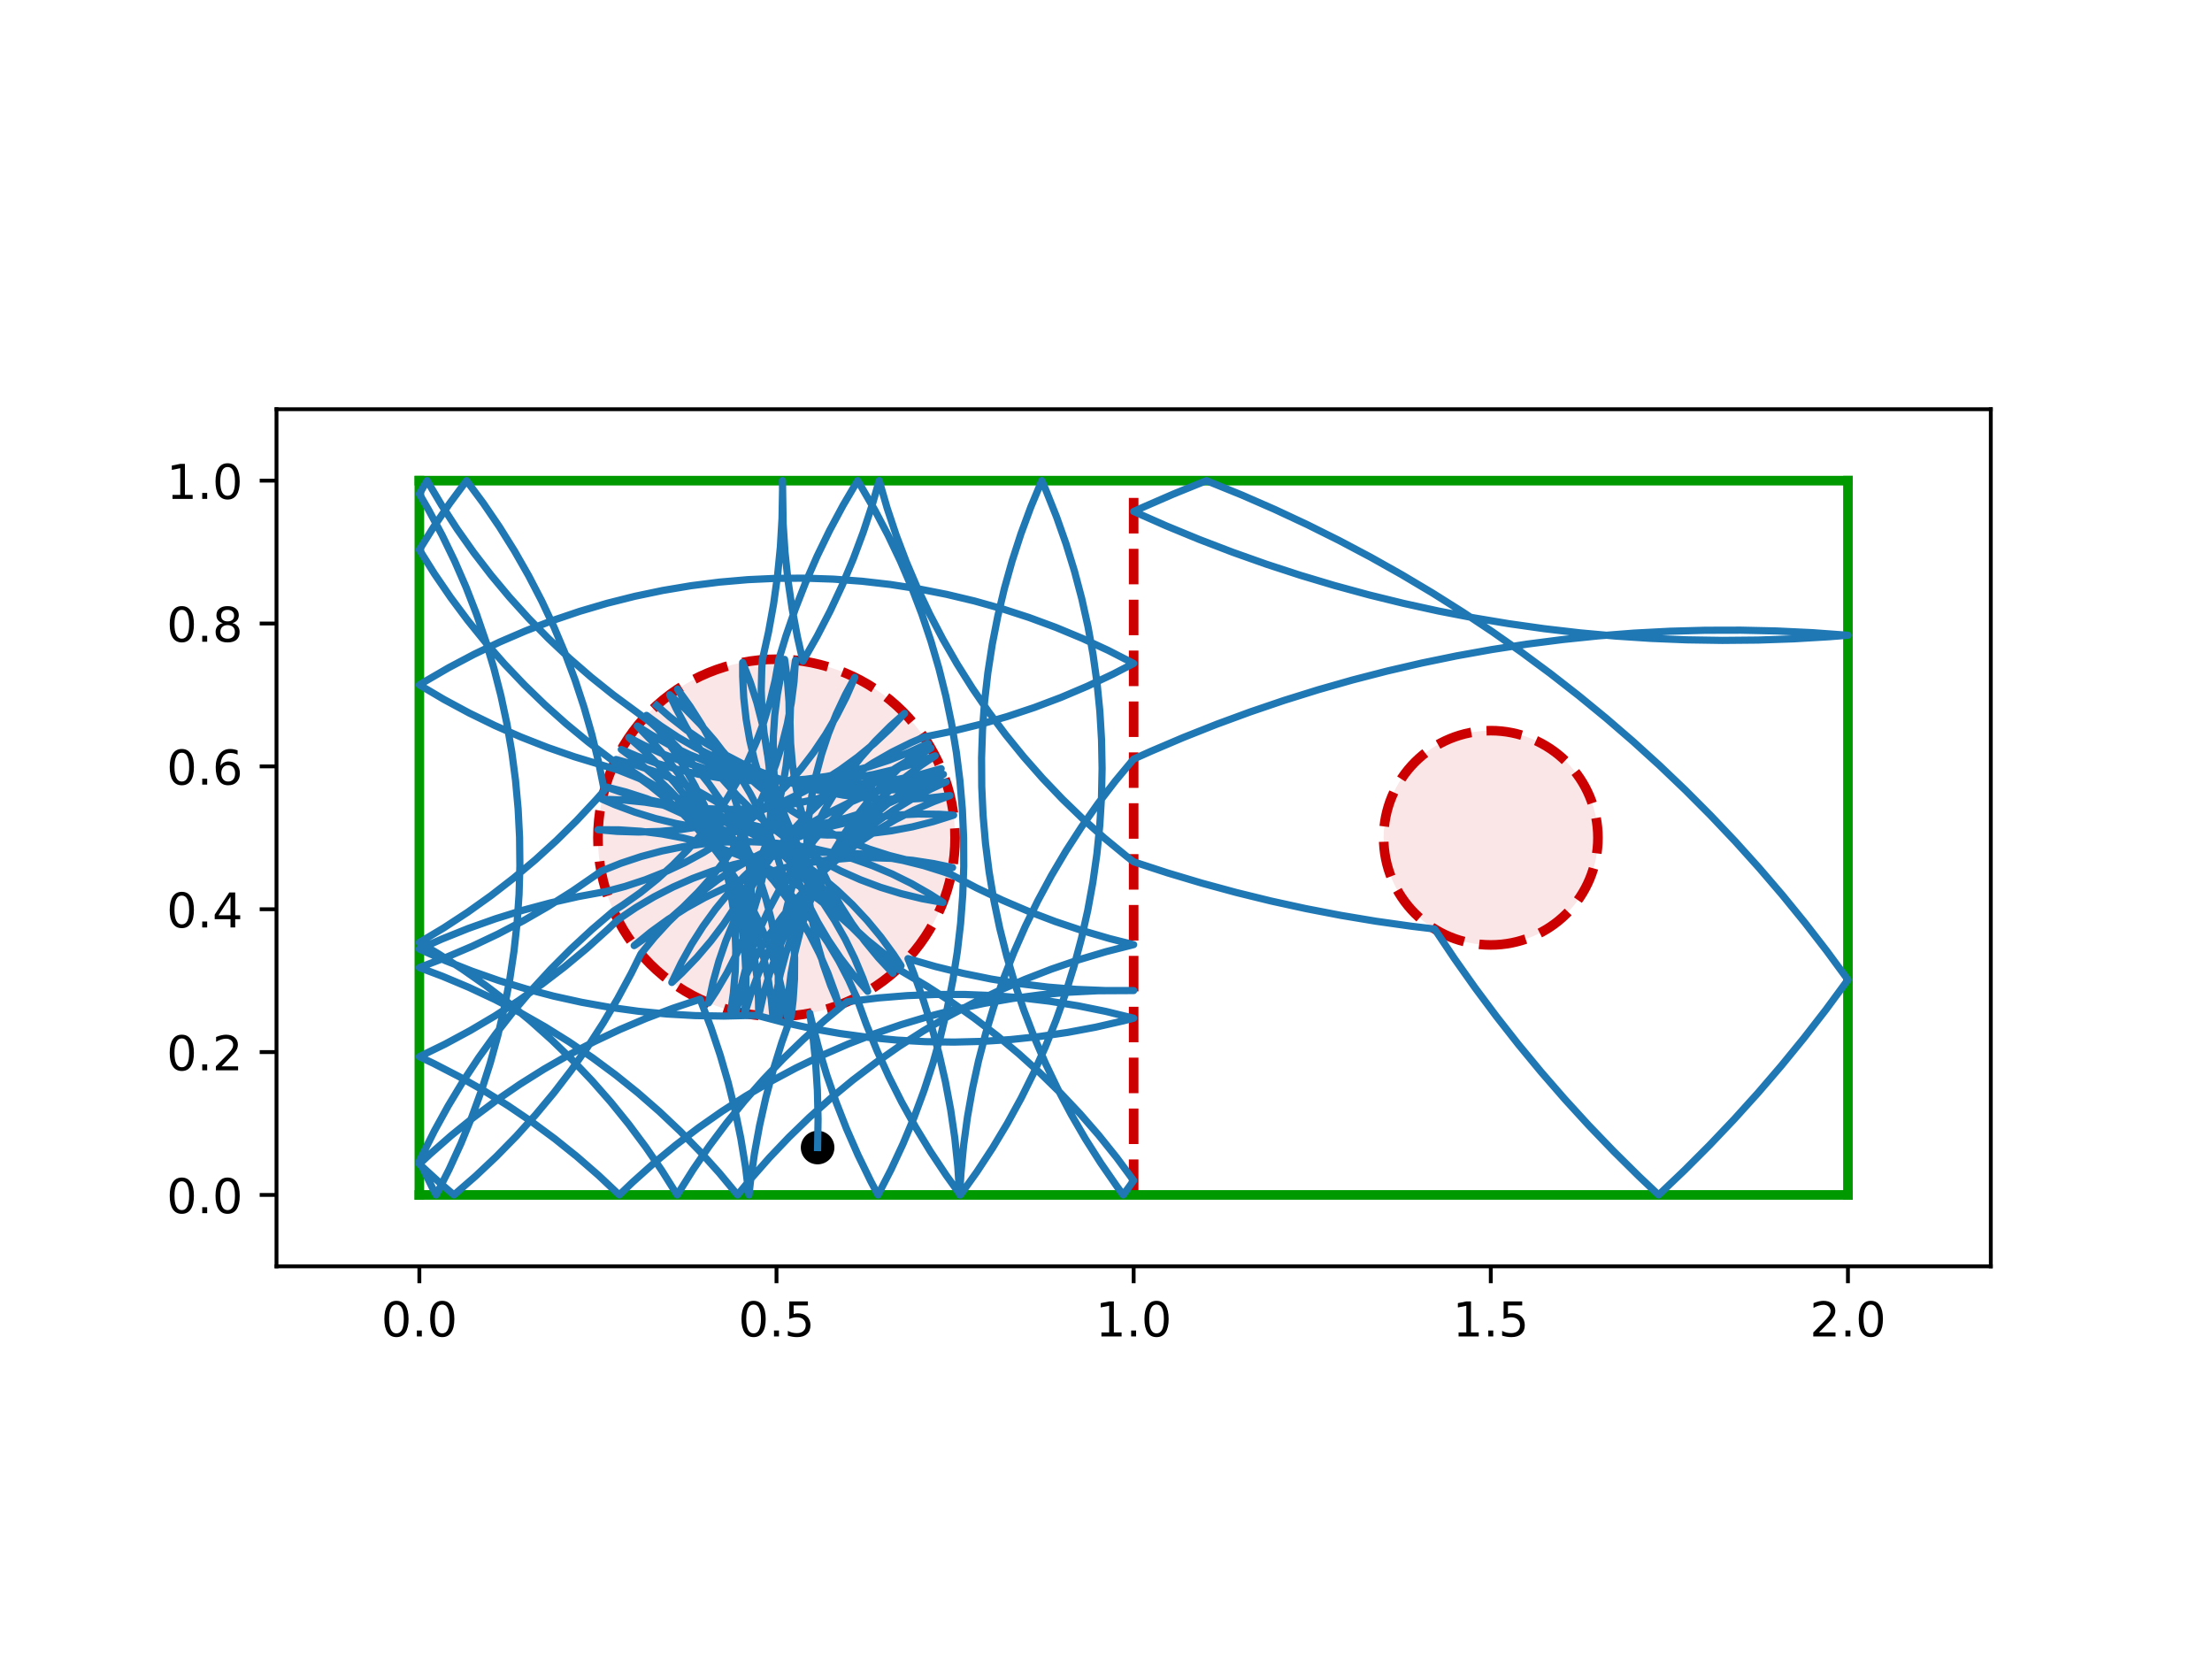 <?xml version="1.0" encoding="utf-8" standalone="no"?>
<!DOCTYPE svg PUBLIC "-//W3C//DTD SVG 1.1//EN"
  "http://www.w3.org/Graphics/SVG/1.1/DTD/svg11.dtd">
<!-- Created with matplotlib (https://matplotlib.org/) -->
<svg height="345.6pt" version="1.1" viewBox="0 0 460.8 345.6" width="460.8pt" xmlns="http://www.w3.org/2000/svg" xmlns:xlink="http://www.w3.org/1999/xlink">
 <defs>
  <style type="text/css">
*{stroke-linecap:butt;stroke-linejoin:round;}
  </style>
 </defs>
 <g id="figure_1">
  <g id="patch_1">
   <path d="M 0 345.6 
L 460.8 345.6 
L 460.8 0 
L 0 0 
z
" style="fill:#ffffff;"/>
  </g>
  <g id="axes_1">
   <g id="patch_2">
    <path d="M 57.6 263.808 
L 414.72 263.808 
L 414.72 85.248 
L 57.6 85.248 
z
" style="fill:#ffffff;"/>
   </g>
   <g id="PathCollection_1">
    <defs>
     <path d="M 0 3 
C 0.796 3 1.559 2.684 2.121 2.121 
C 2.684 1.559 3 0.796 3 0 
C 3 -0.796 2.684 -1.559 2.121 -2.121 
C 1.559 -2.684 0.796 -3 0 -3 
C -0.796 -3 -1.559 -2.684 -2.121 -2.121 
C -2.684 -1.559 -3 -0.796 -3 0 
C -3 0.796 -2.684 1.559 -2.121 2.121 
C -1.559 2.684 -0.796 3 0 3 
z
" id="mbc9b637dfc" style="stroke:#000000;"/>
    </defs>
    <g clip-path="url(#pc11e9e5727)">
     <use style="stroke:#000000;" x="170.321" xlink:href="#mbc9b637dfc" y="239.056"/>
    </g>
   </g>
   <g id="patch_3">
    <path clip-path="url(#pc11e9e5727)" d="M 161.76 211.728 
C 171.626 211.728 181.088 207.808 188.064 200.832 
C 195.04 193.856 198.96 184.394 198.96 174.528 
C 198.96 164.662 195.04 155.2 188.064 148.224 
C 181.088 141.248 171.626 137.328 161.76 137.328 
C 151.894 137.328 142.432 141.248 135.456 148.224 
C 128.48 155.2 124.56 164.662 124.56 174.528 
C 124.56 184.394 128.48 193.856 135.456 200.832 
C 142.432 207.808 151.894 211.728 161.76 211.728 
z
" style="fill:#cc0000;fill-opacity:0.1;stroke:#cc0000;stroke-dasharray:7.4,3.2;stroke-dashoffset:0;stroke-linejoin:miter;stroke-width:2;"/>
   </g>
   <g id="patch_4">
    <path clip-path="url(#pc11e9e5727)" d="M 310.56 196.848 
C 316.479 196.848 322.157 194.496 326.343 190.311 
C 330.528 186.125 332.88 180.447 332.88 174.528 
C 332.88 168.609 330.528 162.931 326.343 158.745 
C 322.157 154.56 316.479 152.208 310.56 152.208 
C 304.641 152.208 298.963 154.56 294.777 158.745 
C 290.592 162.931 288.24 168.609 288.24 174.528 
C 288.24 180.447 290.592 186.125 294.777 190.311 
C 298.963 194.496 304.641 196.848 310.56 196.848 
z
" style="fill:#cc0000;fill-opacity:0.1;stroke:#cc0000;stroke-dasharray:7.4,3.2;stroke-dashoffset:0;stroke-linejoin:miter;stroke-width:2;"/>
   </g>
   <g id="matplotlib.axis_1">
    <g id="xtick_1">
     <g id="line2d_1">
      <defs>
       <path d="M 0 0 
L 0 3.5 
" id="m7933629163" style="stroke:#000000;stroke-width:0.8;"/>
      </defs>
      <g>
       <use style="stroke:#000000;stroke-width:0.8;" x="87.36" xlink:href="#m7933629163" y="263.808"/>
      </g>
     </g>
     <g id="text_1">
      <!-- 0.0 -->
      <defs>
       <path d="M 31.781 66.406 
Q 24.172 66.406 20.328 58.906 
Q 16.5 51.422 16.5 36.375 
Q 16.5 21.391 20.328 13.891 
Q 24.172 6.391 31.781 6.391 
Q 39.453 6.391 43.281 13.891 
Q 47.125 21.391 47.125 36.375 
Q 47.125 51.422 43.281 58.906 
Q 39.453 66.406 31.781 66.406 
z
M 31.781 74.219 
Q 44.047 74.219 50.516 64.516 
Q 56.984 54.828 56.984 36.375 
Q 56.984 17.969 50.516 8.266 
Q 44.047 -1.422 31.781 -1.422 
Q 19.531 -1.422 13.062 8.266 
Q 6.594 17.969 6.594 36.375 
Q 6.594 54.828 13.062 64.516 
Q 19.531 74.219 31.781 74.219 
z
" id="DejaVuSans-48"/>
       <path d="M 10.688 12.406 
L 21 12.406 
L 21 0 
L 10.688 0 
z
" id="DejaVuSans-46"/>
      </defs>
      <g transform="translate(79.408 278.406)scale(0.1 -0.1)">
       <use xlink:href="#DejaVuSans-48"/>
       <use x="63.623" xlink:href="#DejaVuSans-46"/>
       <use x="95.41" xlink:href="#DejaVuSans-48"/>
      </g>
     </g>
    </g>
    <g id="xtick_2">
     <g id="line2d_2">
      <g>
       <use style="stroke:#000000;stroke-width:0.8;" x="161.76" xlink:href="#m7933629163" y="263.808"/>
      </g>
     </g>
     <g id="text_2">
      <!-- 0.5 -->
      <defs>
       <path d="M 10.797 72.906 
L 49.516 72.906 
L 49.516 64.594 
L 19.828 64.594 
L 19.828 46.734 
Q 21.969 47.469 24.109 47.828 
Q 26.266 48.188 28.422 48.188 
Q 40.625 48.188 47.75 41.5 
Q 54.891 34.812 54.891 23.391 
Q 54.891 11.625 47.562 5.094 
Q 40.234 -1.422 26.906 -1.422 
Q 22.312 -1.422 17.547 -0.641 
Q 12.797 0.141 7.719 1.703 
L 7.719 11.625 
Q 12.109 9.234 16.797 8.062 
Q 21.484 6.891 26.703 6.891 
Q 35.156 6.891 40.078 11.328 
Q 45.016 15.766 45.016 23.391 
Q 45.016 31 40.078 35.438 
Q 35.156 39.891 26.703 39.891 
Q 22.75 39.891 18.812 39.016 
Q 14.891 38.141 10.797 36.281 
z
" id="DejaVuSans-53"/>
      </defs>
      <g transform="translate(153.808 278.406)scale(0.1 -0.1)">
       <use xlink:href="#DejaVuSans-48"/>
       <use x="63.623" xlink:href="#DejaVuSans-46"/>
       <use x="95.41" xlink:href="#DejaVuSans-53"/>
      </g>
     </g>
    </g>
    <g id="xtick_3">
     <g id="line2d_3">
      <g>
       <use style="stroke:#000000;stroke-width:0.8;" x="236.16" xlink:href="#m7933629163" y="263.808"/>
      </g>
     </g>
     <g id="text_3">
      <!-- 1.0 -->
      <defs>
       <path d="M 12.406 8.297 
L 28.516 8.297 
L 28.516 63.922 
L 10.984 60.406 
L 10.984 69.391 
L 28.422 72.906 
L 38.281 72.906 
L 38.281 8.297 
L 54.391 8.297 
L 54.391 0 
L 12.406 0 
z
" id="DejaVuSans-49"/>
      </defs>
      <g transform="translate(228.208 278.406)scale(0.1 -0.1)">
       <use xlink:href="#DejaVuSans-49"/>
       <use x="63.623" xlink:href="#DejaVuSans-46"/>
       <use x="95.41" xlink:href="#DejaVuSans-48"/>
      </g>
     </g>
    </g>
    <g id="xtick_4">
     <g id="line2d_4">
      <g>
       <use style="stroke:#000000;stroke-width:0.8;" x="310.56" xlink:href="#m7933629163" y="263.808"/>
      </g>
     </g>
     <g id="text_4">
      <!-- 1.5 -->
      <g transform="translate(302.608 278.406)scale(0.1 -0.1)">
       <use xlink:href="#DejaVuSans-49"/>
       <use x="63.623" xlink:href="#DejaVuSans-46"/>
       <use x="95.41" xlink:href="#DejaVuSans-53"/>
      </g>
     </g>
    </g>
    <g id="xtick_5">
     <g id="line2d_5">
      <g>
       <use style="stroke:#000000;stroke-width:0.8;" x="384.96" xlink:href="#m7933629163" y="263.808"/>
      </g>
     </g>
     <g id="text_5">
      <!-- 2.0 -->
      <defs>
       <path d="M 19.188 8.297 
L 53.609 8.297 
L 53.609 0 
L 7.328 0 
L 7.328 8.297 
Q 12.938 14.109 22.625 23.891 
Q 32.328 33.688 34.812 36.531 
Q 39.547 41.844 41.422 45.531 
Q 43.312 49.219 43.312 52.781 
Q 43.312 58.594 39.234 62.25 
Q 35.156 65.922 28.609 65.922 
Q 23.969 65.922 18.812 64.312 
Q 13.672 62.703 7.812 59.422 
L 7.812 69.391 
Q 13.766 71.781 18.938 73 
Q 24.125 74.219 28.422 74.219 
Q 39.75 74.219 46.484 68.547 
Q 53.219 62.891 53.219 53.422 
Q 53.219 48.922 51.531 44.891 
Q 49.859 40.875 45.406 35.406 
Q 44.188 33.984 37.641 27.219 
Q 31.109 20.453 19.188 8.297 
z
" id="DejaVuSans-50"/>
      </defs>
      <g transform="translate(377.008 278.406)scale(0.1 -0.1)">
       <use xlink:href="#DejaVuSans-50"/>
       <use x="63.623" xlink:href="#DejaVuSans-46"/>
       <use x="95.41" xlink:href="#DejaVuSans-48"/>
      </g>
     </g>
    </g>
   </g>
   <g id="matplotlib.axis_2">
    <g id="ytick_1">
     <g id="line2d_6">
      <defs>
       <path d="M 0 0 
L -3.5 0 
" id="m8964d713aa" style="stroke:#000000;stroke-width:0.8;"/>
      </defs>
      <g>
       <use style="stroke:#000000;stroke-width:0.8;" x="57.6" xlink:href="#m8964d713aa" y="248.928"/>
      </g>
     </g>
     <g id="text_6">
      <!-- 0.0 -->
      <g transform="translate(34.697 252.727)scale(0.1 -0.1)">
       <use xlink:href="#DejaVuSans-48"/>
       <use x="63.623" xlink:href="#DejaVuSans-46"/>
       <use x="95.41" xlink:href="#DejaVuSans-48"/>
      </g>
     </g>
    </g>
    <g id="ytick_2">
     <g id="line2d_7">
      <g>
       <use style="stroke:#000000;stroke-width:0.8;" x="57.6" xlink:href="#m8964d713aa" y="219.168"/>
      </g>
     </g>
     <g id="text_7">
      <!-- 0.2 -->
      <g transform="translate(34.697 222.967)scale(0.1 -0.1)">
       <use xlink:href="#DejaVuSans-48"/>
       <use x="63.623" xlink:href="#DejaVuSans-46"/>
       <use x="95.41" xlink:href="#DejaVuSans-50"/>
      </g>
     </g>
    </g>
    <g id="ytick_3">
     <g id="line2d_8">
      <g>
       <use style="stroke:#000000;stroke-width:0.8;" x="57.6" xlink:href="#m8964d713aa" y="189.408"/>
      </g>
     </g>
     <g id="text_8">
      <!-- 0.4 -->
      <defs>
       <path d="M 37.797 64.312 
L 12.891 25.391 
L 37.797 25.391 
z
M 35.203 72.906 
L 47.609 72.906 
L 47.609 25.391 
L 58.016 25.391 
L 58.016 17.188 
L 47.609 17.188 
L 47.609 0 
L 37.797 0 
L 37.797 17.188 
L 4.891 17.188 
L 4.891 26.703 
z
" id="DejaVuSans-52"/>
      </defs>
      <g transform="translate(34.697 193.207)scale(0.1 -0.1)">
       <use xlink:href="#DejaVuSans-48"/>
       <use x="63.623" xlink:href="#DejaVuSans-46"/>
       <use x="95.41" xlink:href="#DejaVuSans-52"/>
      </g>
     </g>
    </g>
    <g id="ytick_4">
     <g id="line2d_9">
      <g>
       <use style="stroke:#000000;stroke-width:0.8;" x="57.6" xlink:href="#m8964d713aa" y="159.648"/>
      </g>
     </g>
     <g id="text_9">
      <!-- 0.6 -->
      <defs>
       <path d="M 33.016 40.375 
Q 26.375 40.375 22.484 35.828 
Q 18.609 31.297 18.609 23.391 
Q 18.609 15.531 22.484 10.953 
Q 26.375 6.391 33.016 6.391 
Q 39.656 6.391 43.531 10.953 
Q 47.406 15.531 47.406 23.391 
Q 47.406 31.297 43.531 35.828 
Q 39.656 40.375 33.016 40.375 
z
M 52.594 71.297 
L 52.594 62.312 
Q 48.875 64.062 45.094 64.984 
Q 41.312 65.922 37.594 65.922 
Q 27.828 65.922 22.672 59.328 
Q 17.531 52.734 16.797 39.406 
Q 19.672 43.656 24.016 45.922 
Q 28.375 48.188 33.594 48.188 
Q 44.578 48.188 50.953 41.516 
Q 57.328 34.859 57.328 23.391 
Q 57.328 12.156 50.688 5.359 
Q 44.047 -1.422 33.016 -1.422 
Q 20.359 -1.422 13.672 8.266 
Q 6.984 17.969 6.984 36.375 
Q 6.984 53.656 15.188 63.938 
Q 23.391 74.219 37.203 74.219 
Q 40.922 74.219 44.703 73.484 
Q 48.484 72.75 52.594 71.297 
z
" id="DejaVuSans-54"/>
      </defs>
      <g transform="translate(34.697 163.447)scale(0.1 -0.1)">
       <use xlink:href="#DejaVuSans-48"/>
       <use x="63.623" xlink:href="#DejaVuSans-46"/>
       <use x="95.41" xlink:href="#DejaVuSans-54"/>
      </g>
     </g>
    </g>
    <g id="ytick_5">
     <g id="line2d_10">
      <g>
       <use style="stroke:#000000;stroke-width:0.8;" x="57.6" xlink:href="#m8964d713aa" y="129.888"/>
      </g>
     </g>
     <g id="text_10">
      <!-- 0.8 -->
      <defs>
       <path d="M 31.781 34.625 
Q 24.75 34.625 20.719 30.859 
Q 16.703 27.094 16.703 20.516 
Q 16.703 13.922 20.719 10.156 
Q 24.75 6.391 31.781 6.391 
Q 38.812 6.391 42.859 10.172 
Q 46.922 13.969 46.922 20.516 
Q 46.922 27.094 42.891 30.859 
Q 38.875 34.625 31.781 34.625 
z
M 21.922 38.812 
Q 15.578 40.375 12.031 44.719 
Q 8.5 49.078 8.5 55.328 
Q 8.5 64.062 14.719 69.141 
Q 20.953 74.219 31.781 74.219 
Q 42.672 74.219 48.875 69.141 
Q 55.078 64.062 55.078 55.328 
Q 55.078 49.078 51.531 44.719 
Q 48 40.375 41.703 38.812 
Q 48.828 37.156 52.797 32.312 
Q 56.781 27.484 56.781 20.516 
Q 56.781 9.906 50.312 4.234 
Q 43.844 -1.422 31.781 -1.422 
Q 19.734 -1.422 13.25 4.234 
Q 6.781 9.906 6.781 20.516 
Q 6.781 27.484 10.781 32.312 
Q 14.797 37.156 21.922 38.812 
z
M 18.312 54.391 
Q 18.312 48.734 21.844 45.562 
Q 25.391 42.391 31.781 42.391 
Q 38.141 42.391 41.719 45.562 
Q 45.312 48.734 45.312 54.391 
Q 45.312 60.062 41.719 63.234 
Q 38.141 66.406 31.781 66.406 
Q 25.391 66.406 21.844 63.234 
Q 18.312 60.062 18.312 54.391 
z
" id="DejaVuSans-56"/>
      </defs>
      <g transform="translate(34.697 133.687)scale(0.1 -0.1)">
       <use xlink:href="#DejaVuSans-48"/>
       <use x="63.623" xlink:href="#DejaVuSans-46"/>
       <use x="95.41" xlink:href="#DejaVuSans-56"/>
      </g>
     </g>
    </g>
    <g id="ytick_6">
     <g id="line2d_11">
      <g>
       <use style="stroke:#000000;stroke-width:0.8;" x="57.6" xlink:href="#m8964d713aa" y="100.128"/>
      </g>
     </g>
     <g id="text_11">
      <!-- 1.0 -->
      <g transform="translate(34.697 103.927)scale(0.1 -0.1)">
       <use xlink:href="#DejaVuSans-49"/>
       <use x="63.623" xlink:href="#DejaVuSans-46"/>
       <use x="95.41" xlink:href="#DejaVuSans-48"/>
      </g>
     </g>
    </g>
   </g>
   <g id="line2d_12">
    <path clip-path="url(#pc11e9e5727)" d="M 236.16 248.928 
L 236.16 100.128 
" style="fill:none;stroke:#cc0000;stroke-dasharray:7.4,3.2;stroke-dashoffset:0;stroke-width:2;"/>
   </g>
   <g id="line2d_13">
    <path clip-path="url(#pc11e9e5727)" d="M 87.36 248.928 
L 384.96 248.928 
" style="fill:none;stroke:#009900;stroke-linecap:square;stroke-width:2;"/>
   </g>
   <g id="line2d_14">
    <path clip-path="url(#pc11e9e5727)" d="M 384.96 248.928 
L 384.96 100.128 
" style="fill:none;stroke:#009900;stroke-linecap:square;stroke-width:2;"/>
   </g>
   <g id="line2d_15">
    <path clip-path="url(#pc11e9e5727)" d="M 384.96 100.128 
L 87.36 100.128 
" style="fill:none;stroke:#009900;stroke-linecap:square;stroke-width:2;"/>
   </g>
   <g id="line2d_16">
    <path clip-path="url(#pc11e9e5727)" d="M 87.36 100.128 
L 87.36 248.928 
" style="fill:none;stroke:#009900;stroke-linecap:square;stroke-width:2;"/>
   </g>
   <g id="line2d_17">
    <path clip-path="url(#pc11e9e5727)" d="M 170.321 239.056 
L 170.418 233.106 
L 170.277 227.156 
L 169.898 221.216 
L 169.282 215.296 
L 168.696 211.076 
L 169.032 212.525 
L 170.52 218.288 
L 172.238 223.986 
L 174.182 229.611 
L 176.35 235.154 
L 178.737 240.606 
L 181.341 245.958 
L 182.902 248.928 
L 185.626 243.636 
L 188.136 238.24 
L 190.428 232.747 
L 192.498 227.167 
L 194.344 221.509 
L 195.962 215.782 
L 197.35 209.994 
L 198.505 204.156 
L 199.425 198.276 
L 200.11 192.364 
L 200.558 186.429 
L 200.768 180.481 
L 200.74 174.529 
L 200.474 168.584 
L 199.971 162.653 
L 199.231 156.748 
L 198.255 150.877 
L 197.046 145.05 
L 195.604 139.275 
L 193.932 133.563 
L 192.034 127.923 
L 189.911 122.362 
L 187.568 116.891 
L 185.008 111.519 
L 182.235 106.253 
L 179.253 101.102 
L 178.658 100.128 
L 175.638 105.256 
L 172.824 110.501 
L 170.223 115.854 
L 167.838 121.306 
L 165.673 126.85 
L 163.731 132.476 
L 162.254 137.331 
L 161.473 141.726 
L 160.431 146.066 
L 159.13 150.335 
L 157.575 154.519 
L 155.773 158.602 
L 153.728 162.57 
L 151.45 166.408 
L 148.945 170.102 
L 146.224 173.64 
L 143.295 177.008 
L 140.17 180.194 
L 136.859 183.187 
L 133.374 185.977 
L 129.729 188.552 
L 127.826 189.771 
L 123.302 193.637 
L 118.936 197.682 
L 114.734 201.898 
L 110.705 206.278 
L 106.855 210.816 
L 103.189 215.504 
L 99.713 220.336 
L 96.433 225.302 
L 93.354 230.396 
L 90.482 235.608 
L 87.82 240.931 
L 87.36 241.909 
L 89.983 247.252 
L 90.861 248.928 
L 93.552 243.619 
L 96.028 238.207 
L 98.286 232.701 
L 100.322 227.108 
L 102.132 221.438 
L 103.714 215.701 
L 105.066 209.905 
L 106.185 204.059 
L 107.069 198.174 
L 107.717 192.258 
L 108.128 186.32 
L 108.301 180.371 
L 108.236 174.42 
L 107.933 168.476 
L 107.393 162.549 
L 106.616 156.648 
L 105.604 150.783 
L 104.358 144.964 
L 102.88 139.198 
L 101.173 133.497 
L 99.24 127.868 
L 97.083 122.321 
L 94.705 116.865 
L 92.112 111.508 
L 89.306 106.259 
L 87.36 102.892 
L 88.966 100.128 
L 92.003 105.246 
L 95.242 110.239 
L 98.679 115.098 
L 102.307 119.816 
L 106.121 124.385 
L 110.114 128.798 
L 114.281 133.048 
L 118.615 137.127 
L 123.108 141.03 
L 127.753 144.75 
L 132.544 148.282 
L 135.417 150.412 
L 138.772 153.355 
L 141.945 156.494 
L 144.924 159.818 
L 147.699 163.314 
L 150.259 166.97 
L 152.594 170.774 
L 154.698 174.71 
L 156.562 178.766 
L 158.179 182.926 
L 159.544 187.175 
L 160.652 191.499 
L 161.498 195.881 
L 162.08 200.307 
L 162.396 204.759 
L 162.444 209.222 
L 162.354 211.723 
L 162.109 207.267 
L 162.133 202.803 
L 162.424 198.35 
L 162.981 193.921 
L 163.803 189.534 
L 164.886 185.204 
L 166.228 180.947 
L 167.822 176.778 
L 169.663 172.712 
L 171.745 168.764 
L 174.059 164.948 
L 176.599 161.277 
L 179.353 157.766 
L 182.314 154.426 
L 185.469 151.269 
L 188.446 148.611 
L 185.368 151.843 
L 182.101 154.884 
L 178.657 157.723 
L 175.05 160.352 
L 171.291 162.759 
L 167.395 164.936 
L 163.375 166.876 
L 159.246 168.571 
L 155.023 170.015 
L 150.721 171.204 
L 146.355 172.133 
L 141.942 172.798 
L 137.496 173.197 
L 133.035 173.329 
L 128.574 173.194 
L 124.598 172.846 
L 129.061 172.875 
L 133.515 173.171 
L 137.942 173.734 
L 142.329 174.561 
L 146.657 175.649 
L 150.912 176.996 
L 155.08 178.595 
L 159.143 180.441 
L 163.089 182.527 
L 166.902 184.846 
L 170.57 187.39 
L 174.078 190.149 
L 177.415 193.114 
L 180.568 196.273 
L 183.526 199.615 
L 185.996 202.749 
L 182.959 199.479 
L 180.123 196.032 
L 177.5 192.421 
L 175.097 188.66 
L 172.925 184.761 
L 170.99 180.739 
L 169.299 176.608 
L 167.86 172.383 
L 166.676 168.08 
L 165.753 163.713 
L 165.093 159.298 
L 164.699 154.853 
L 164.572 150.391 
L 164.713 145.93 
L 165.121 141.485 
L 165.711 137.538 
L 165.41 141.992 
L 164.842 146.419 
L 164.01 150.804 
L 162.916 155.131 
L 161.564 159.385 
L 159.96 163.55 
L 158.109 167.611 
L 156.018 171.555 
L 153.695 175.365 
L 151.147 179.03 
L 148.383 182.535 
L 145.415 185.868 
L 142.252 189.017 
L 138.906 191.971 
L 135.388 194.719 
L 132.109 196.993 
L 135.559 194.161 
L 139.173 191.542 
L 142.938 189.144 
L 146.839 186.976 
L 150.864 185.046 
L 154.996 183.36 
L 159.223 181.926 
L 163.528 180.747 
L 167.896 179.829 
L 172.311 179.175 
L 176.757 178.786 
L 181.219 178.664 
L 185.68 178.811 
L 190.124 179.224 
L 194.535 179.904 
L 198.439 180.734 
L 194.012 180.161 
L 189.628 179.323 
L 185.302 178.224 
L 181.05 176.868 
L 176.887 175.259 
L 172.828 173.403 
L 168.887 171.307 
L 165.079 168.979 
L 161.418 166.427 
L 157.916 163.659 
L 154.586 160.687 
L 151.441 157.52 
L 148.491 154.17 
L 145.748 150.65 
L 143.22 146.971 
L 141.15 143.559 
L 143.766 147.176 
L 146.159 150.943 
L 148.322 154.847 
L 150.248 158.874 
L 151.928 163.009 
L 153.358 167.237 
L 154.531 171.543 
L 155.444 175.912 
L 156.093 180.328 
L 156.477 184.775 
L 156.593 189.237 
L 156.441 193.697 
L 156.022 198.141 
L 155.338 202.552 
L 154.39 206.913 
L 153.322 210.758 
L 154.165 206.375 
L 155.269 202.051 
L 156.631 197.8 
L 158.245 193.639 
L 160.105 189.582 
L 162.206 185.644 
L 164.539 181.839 
L 167.096 178.18 
L 169.867 174.682 
L 172.844 171.356 
L 176.014 168.214 
L 179.367 165.268 
L 182.891 162.529 
L 186.573 160.006 
L 190.399 157.708 
L 193.932 155.851 
L 190.161 158.24 
L 186.255 160.399 
L 182.226 162.319 
L 178.089 163.995 
L 173.859 165.419 
L 169.551 166.587 
L 165.181 167.495 
L 160.765 168.139 
L 156.317 168.517 
L 151.855 168.628 
L 147.395 168.471 
L 142.952 168.047 
L 138.542 167.357 
L 134.182 166.404 
L 129.886 165.191 
L 126.113 163.89 
L 130.437 165 
L 134.686 166.366 
L 138.845 167.985 
L 142.9 169.851 
L 146.835 171.956 
L 150.638 174.293 
L 154.293 176.855 
L 157.788 179.63 
L 161.111 182.611 
L 164.249 185.785 
L 167.19 189.142 
L 169.925 192.669 
L 172.444 196.353 
L 174.738 200.182 
L 176.797 204.142 
L 178.435 207.782 
L 180.459 213.378 
L 182.706 218.889 
L 185.172 224.306 
L 187.852 229.62 
L 190.743 234.823 
L 193.839 239.905 
L 197.136 244.86 
L 200.065 248.928 
L 203.527 244.087 
L 206.793 239.111 
L 209.857 234.009 
L 212.715 228.789 
L 215.361 223.458 
L 217.793 218.026 
L 220.005 212.5 
L 221.994 206.891 
L 223.758 201.207 
L 225.293 195.456 
L 226.596 189.649 
L 227.667 183.795 
L 228.502 177.902 
L 229.101 171.981 
L 229.463 166.04 
L 229.587 160.09 
L 229.473 154.139 
L 229.121 148.198 
L 228.532 142.276 
L 227.706 136.382 
L 226.646 130.525 
L 225.352 124.716 
L 223.826 118.963 
L 222.072 113.276 
L 220.092 107.664 
L 217.889 102.135 
L 217.025 100.128 
L 214.741 105.624 
L 212.679 111.207 
L 210.842 116.868 
L 209.232 122.598 
L 207.853 128.387 
L 206.707 134.227 
L 205.794 140.109 
L 205.118 146.022 
L 204.679 151.957 
L 204.478 157.905 
L 204.514 163.857 
L 204.789 169.802 
L 205.301 175.732 
L 206.05 181.636 
L 207.034 187.505 
L 208.252 193.331 
L 209.703 199.103 
L 211.383 204.813 
L 213.29 210.451 
L 215.42 216.008 
L 217.772 221.475 
L 220.34 226.844 
L 223.121 232.106 
L 226.109 237.253 
L 229.302 242.276 
L 232.692 247.167 
L 233.986 248.928 
L 236.16 245.936 
L 232.625 241.148 
L 228.901 236.505 
L 224.995 232.015 
L 220.912 227.684 
L 216.659 223.521 
L 212.244 219.531 
L 207.672 215.72 
L 202.951 212.095 
L 198.09 208.662 
L 193.094 205.427 
L 187.974 202.393 
L 187.006 201.85 
L 183.581 198.988 
L 180.334 195.926 
L 177.276 192.674 
L 174.419 189.245 
L 171.772 185.651 
L 169.346 181.905 
L 167.149 178.02 
L 165.189 174.01 
L 163.473 169.89 
L 162.007 165.674 
L 160.796 161.378 
L 159.845 157.017 
L 159.158 152.607 
L 158.736 148.164 
L 158.581 143.703 
L 158.694 139.241 
L 158.815 137.445 
L 160.104 131.634 
L 161.16 125.777 
L 161.98 119.882 
L 162.564 113.959 
L 162.911 108.018 
L 163.02 102.067 
L 163.004 100.128 
L 163.14 109.054 
L 163.528 114.993 
L 164.153 120.911 
L 165.015 126.8 
L 166.111 132.65 
L 167.263 137.737 
L 170.207 132.564 
L 172.941 127.278 
L 175.461 121.886 
L 177.764 116.398 
L 179.845 110.822 
L 181.702 105.168 
L 183.149 100.128 
L 184.806 105.844 
L 186.689 111.49 
L 188.797 117.056 
L 191.126 122.533 
L 193.672 127.912 
L 196.431 133.186 
L 199.399 138.345 
L 202.571 143.381 
L 205.941 148.286 
L 209.505 153.053 
L 213.257 157.673 
L 217.191 162.139 
L 221.3 166.445 
L 225.577 170.583 
L 230.017 174.546 
L 234.612 178.329 
L 236.16 179.535 
L 243.233 181.842 
L 250.362 183.972 
L 257.541 185.922 
L 264.767 187.693 
L 272.035 189.282 
L 279.341 190.689 
L 286.679 191.913 
L 294.046 192.954 
L 298.853 193.532 
L 302.996 199.711 
L 307.292 205.785 
L 311.739 211.75 
L 316.333 217.602 
L 321.072 223.337 
L 325.953 228.952 
L 330.972 234.443 
L 336.128 239.807 
L 341.416 245.041 
L 345.52 248.928 
L 350.906 243.796 
L 356.163 238.531 
L 361.286 233.136 
L 366.273 227.615 
L 371.12 221.971 
L 375.824 216.207 
L 380.383 210.328 
L 384.96 204.104 
L 380.555 198.108 
L 376.002 192.225 
L 371.303 186.457 
L 366.461 180.808 
L 361.48 175.282 
L 356.362 169.882 
L 351.111 164.612 
L 345.729 159.475 
L 340.221 154.474 
L 334.59 149.612 
L 328.838 144.892 
L 322.971 140.318 
L 316.991 135.892 
L 310.902 131.617 
L 304.709 127.495 
L 298.414 123.529 
L 292.022 119.722 
L 285.537 116.076 
L 278.963 112.593 
L 272.303 109.276 
L 265.563 106.126 
L 258.747 103.145 
L 251.327 100.128 
L 244.433 102.924 
L 237.61 105.891 
L 236.16 106.549 
L 242.966 109.552 
L 249.846 112.385 
L 256.794 115.045 
L 263.806 117.531 
L 270.879 119.84 
L 278.006 121.972 
L 285.185 123.925 
L 292.411 125.698 
L 299.678 127.29 
L 306.983 128.699 
L 314.321 129.926 
L 321.688 130.969 
L 329.078 131.827 
L 336.487 132.5 
L 343.911 132.988 
L 351.345 133.29 
L 358.783 133.406 
L 366.223 133.336 
L 373.658 133.081 
L 381.085 132.639 
L 384.96 132.335 
L 377.54 131.796 
L 370.108 131.444 
L 362.67 131.277 
L 355.231 131.296 
L 347.794 131.501 
L 340.364 131.891 
L 332.947 132.468 
L 325.546 133.23 
L 318.167 134.176 
L 310.813 135.307 
L 303.49 136.621 
L 296.203 138.118 
L 288.955 139.796 
L 281.751 141.655 
L 274.596 143.694 
L 267.494 145.91 
L 260.45 148.304 
L 253.467 150.873 
L 246.552 153.616 
L 239.707 156.53 
L 236.16 158.121 
L 232.351 162.694 
L 228.727 167.415 
L 225.296 172.278 
L 222.061 177.274 
L 219.029 182.395 
L 216.204 187.634 
L 213.591 192.981 
L 211.194 198.429 
L 209.017 203.968 
L 207.062 209.589 
L 205.334 215.284 
L 203.836 221.044 
L 202.569 226.859 
L 201.535 232.721 
L 200.737 238.618 
L 200.175 244.543 
L 199.912 248.928 
L 199.525 242.989 
L 198.901 237.07 
L 198.041 231.181 
L 196.946 225.331 
L 195.618 219.53 
L 194.059 213.786 
L 192.272 208.109 
L 190.259 202.508 
L 189.152 199.698 
L 194.871 201.347 
L 200.65 202.767 
L 206.482 203.954 
L 212.357 204.907 
L 218.265 205.624 
L 224.198 206.105 
L 230.144 206.348 
L 236.16 206.351 
L 228.721 206.391 
L 222.777 206.691 
L 216.85 207.228 
L 210.948 208.002 
L 205.083 209.011 
L 199.263 210.254 
L 193.497 211.729 
L 187.794 213.433 
L 182.165 215.364 
L 176.617 217.518 
L 171.159 219.893 
L 165.801 222.484 
L 160.551 225.287 
L 155.417 228.297 
L 150.408 231.511 
L 145.531 234.922 
L 140.794 238.526 
L 136.205 242.316 
L 131.772 246.287 
L 129.011 248.928 
L 124.681 244.845 
L 120.191 240.938 
L 115.549 237.214 
L 110.761 233.678 
L 105.836 230.337 
L 100.781 227.196 
L 95.605 224.259 
L 90.315 221.531 
L 87.36 220.122 
L 92.709 217.511 
L 97.948 214.689 
L 103.071 211.66 
L 108.069 208.428 
L 112.933 204.998 
L 117.656 201.377 
L 122.231 197.57 
L 126.65 193.583 
L 128.713 191.608 
L 132.409 189.106 
L 136.248 186.83 
L 140.217 184.788 
L 144.301 182.988 
L 148.486 181.436 
L 152.756 180.137 
L 157.097 179.097 
L 161.492 178.32 
L 165.926 177.807 
L 170.382 177.561 
L 174.846 177.583 
L 179.299 177.872 
L 183.728 178.428 
L 188.115 179.248 
L 192.446 180.33 
L 196.703 181.67 
L 198.161 182.194 
L 203.43 184.963 
L 208.805 187.518 
L 214.278 189.857 
L 219.84 191.975 
L 225.482 193.868 
L 231.196 195.535 
L 236.16 196.784 
L 230.393 198.253 
L 224.688 199.952 
L 219.057 201.877 
L 213.507 204.026 
L 208.047 206.395 
L 202.686 208.981 
L 197.433 211.778 
L 192.296 214.784 
L 187.284 217.993 
L 182.404 221.399 
L 177.663 224.998 
L 173.071 228.784 
L 168.634 232.75 
L 164.359 236.891 
L 160.252 241.199 
L 156.322 245.668 
L 153.646 248.928 
L 149.844 244.349 
L 145.861 239.927 
L 141.705 235.667 
L 137.382 231.576 
L 132.899 227.662 
L 128.263 223.93 
L 123.481 220.386 
L 118.561 217.037 
L 113.512 213.887 
L 108.34 210.941 
L 103.055 208.205 
L 97.664 205.682 
L 92.177 203.377 
L 87.36 201.561 
L 92.923 199.447 
L 98.398 197.112 
L 103.775 194.56 
L 109.045 191.795 
L 114.201 188.822 
L 119.233 185.644 
L 124.135 182.268 
L 125.216 181.484 
L 129.361 179.828 
L 133.597 178.423 
L 137.911 177.275 
L 142.285 176.388 
L 146.705 175.765 
L 151.154 175.408 
L 155.616 175.318 
L 160.076 175.496 
L 164.517 175.941 
L 168.923 176.652 
L 173.279 177.625 
L 177.569 178.858 
L 181.777 180.346 
L 185.888 182.084 
L 189.887 184.065 
L 193.761 186.282 
L 196.435 188.001 
L 192.042 187.208 
L 187.705 186.153 
L 183.439 184.84 
L 179.26 183.274 
L 175.182 181.46 
L 171.22 179.404 
L 167.389 177.115 
L 163.701 174.6 
L 160.171 171.868 
L 156.812 168.93 
L 153.634 165.796 
L 150.65 162.476 
L 147.871 158.984 
L 145.306 155.331 
L 142.965 151.531 
L 140.855 147.598 
L 139.499 144.724 
L 142.803 147.724 
L 145.922 150.918 
L 148.843 154.292 
L 151.557 157.836 
L 154.053 161.536 
L 156.323 165.379 
L 158.358 169.351 
L 160.152 173.438 
L 161.697 177.625 
L 162.989 181.898 
L 164.022 186.24 
L 164.792 190.636 
L 165.298 195.071 
L 165.537 199.528 
L 165.508 203.991 
L 165.211 208.444 
L 164.838 211.6 
L 162.846 217.209 
L 161.08 222.893 
L 159.544 228.642 
L 158.238 234.449 
L 157.165 240.303 
L 156.328 246.195 
L 156.02 248.928 
L 155.292 243.021 
L 154.328 237.148 
L 153.129 231.318 
L 151.699 225.541 
L 150.038 219.826 
L 148.151 214.182 
L 145.852 208.155 
L 140.205 210.033 
L 134.636 212.135 
L 129.157 214.458 
L 123.775 216.998 
L 118.498 219.752 
L 113.336 222.714 
L 108.297 225.88 
L 103.388 229.246 
L 98.618 232.805 
L 93.994 236.552 
L 89.523 240.48 
L 87.36 242.499 
L 91.752 246.516 
L 94.567 248.928 
L 99.057 245.022 
L 103.387 240.939 
L 107.551 236.686 
L 111.542 232.271 
L 115.352 227.699 
L 118.977 222.978 
L 122.41 218.117 
L 125.646 213.122 
L 128.679 208.001 
L 131.506 202.764 
L 133.505 198.725 
L 136.324 195.265 
L 139.345 191.979 
L 142.558 188.881 
L 145.951 185.981 
L 149.512 183.29 
L 153.228 180.817 
L 157.085 178.572 
L 161.07 176.561 
L 165.168 174.794 
L 169.365 173.275 
L 173.646 172.01 
L 177.994 171.005 
L 182.395 170.262 
L 186.833 169.785 
L 191.291 169.574 
L 195.754 169.631 
L 198.66 169.812 
L 194.404 171.157 
L 190.075 172.245 
L 185.689 173.071 
L 181.261 173.632 
L 176.808 173.927 
L 172.344 173.955 
L 167.887 173.714 
L 163.453 173.207 
L 159.057 172.435 
L 154.715 171.401 
L 150.443 170.108 
L 146.256 168.561 
L 142.17 166.766 
L 138.198 164.73 
L 134.356 162.458 
L 130.657 159.961 
L 128.328 158.214 
L 132.624 159.426 
L 136.839 160.893 
L 140.959 162.611 
L 144.968 164.572 
L 148.852 166.77 
L 152.598 169.197 
L 156.192 171.845 
L 159.62 174.703 
L 162.87 177.761 
L 165.932 181.009 
L 168.793 184.435 
L 171.444 188.026 
L 173.874 191.769 
L 176.076 195.652 
L 178.041 199.659 
L 179.762 203.778 
L 180.75 206.516 
L 177.824 203.145 
L 175.106 199.605 
L 172.605 195.908 
L 170.331 192.068 
L 168.29 188.098 
L 166.492 184.013 
L 164.941 179.828 
L 163.645 175.557 
L 162.607 171.216 
L 161.831 166.821 
L 161.319 162.387 
L 161.075 157.93 
L 161.099 153.467 
L 161.39 149.013 
L 161.947 144.585 
L 162.769 140.198 
L 163.446 137.366 
L 164.041 141.79 
L 164.37 146.241 
L 164.431 150.704 
L 164.224 155.162 
L 163.75 159.601 
L 163.012 164.002 
L 162.01 168.352 
L 160.749 172.633 
L 159.234 176.832 
L 157.47 180.932 
L 155.463 184.918 
L 153.221 188.778 
L 150.752 192.496 
L 148.064 196.059 
L 145.167 199.454 
L 142.071 202.67 
L 139.951 204.665 
L 141.882 200.641 
L 144.051 196.74 
L 146.45 192.976 
L 149.07 189.362 
L 151.902 185.913 
L 154.936 182.639 
L 158.161 179.553 
L 161.565 176.666 
L 165.136 173.989 
L 168.861 171.53 
L 172.727 169.299 
L 176.719 167.304 
L 180.824 165.552 
L 185.027 164.05 
L 189.313 162.802 
L 193.665 161.813 
L 196.532 161.309 
L 192.709 163.613 
L 188.755 165.683 
L 184.684 167.512 
L 180.51 169.094 
L 176.249 170.423 
L 171.916 171.494 
L 167.527 172.303 
L 163.097 172.848 
L 158.642 173.126 
L 154.179 173.136 
L 149.723 172.879 
L 145.291 172.354 
L 140.898 171.565 
L 136.56 170.514 
L 132.293 169.205 
L 128.112 167.643 
L 125.439 166.489 
L 129.899 166.662 
L 134.34 167.103 
L 138.748 167.808 
L 143.105 168.777 
L 147.396 170.005 
L 151.605 171.489 
L 155.718 173.222 
L 159.72 175.199 
L 163.596 177.412 
L 167.333 179.853 
L 170.916 182.514 
L 174.333 185.385 
L 177.572 188.456 
L 180.621 191.716 
L 183.469 195.153 
L 186.106 198.754 
L 187.707 201.185 
L 184.074 198.592 
L 180.603 195.786 
L 177.307 192.777 
L 174.197 189.575 
L 171.284 186.193 
L 168.58 182.643 
L 166.093 178.936 
L 163.833 175.087 
L 161.808 171.11 
L 160.025 167.018 
L 158.491 162.827 
L 157.211 158.551 
L 156.189 154.206 
L 155.43 149.808 
L 154.936 145.372 
L 154.709 140.914 
L 154.705 138.003 
L 156.318 142.165 
L 157.679 146.416 
L 158.782 150.74 
L 159.625 155.123 
L 160.203 159.549 
L 160.514 164.002 
L 160.558 168.465 
L 160.334 172.922 
L 159.843 177.359 
L 159.088 181.758 
L 158.069 186.103 
L 156.792 190.38 
L 155.261 194.572 
L 153.481 198.666 
L 151.459 202.645 
L 149.203 206.495 
L 147.608 208.931 
L 148.544 204.567 
L 149.739 200.267 
L 151.191 196.046 
L 152.893 191.92 
L 154.84 187.903 
L 157.023 184.011 
L 159.436 180.256 
L 162.071 176.653 
L 164.916 173.214 
L 167.962 169.952 
L 171.199 166.879 
L 174.614 164.005 
L 178.195 161.341 
L 181.93 158.896 
L 185.804 156.68 
L 189.804 154.701 
L 192.474 153.54 
L 198.305 152.35 
L 204.085 150.927 
L 209.802 149.274 
L 215.449 147.394 
L 221.016 145.29 
L 226.495 142.965 
L 231.876 140.422 
L 236.16 138.205 
L 230.864 135.489 
L 225.464 132.987 
L 219.968 130.704 
L 214.385 128.641 
L 208.724 126.804 
L 202.994 125.195 
L 197.204 123.816 
L 191.364 122.67 
L 185.483 121.758 
L 179.57 121.082 
L 173.634 120.643 
L 167.686 120.442 
L 161.735 120.478 
L 155.789 120.753 
L 149.86 121.265 
L 143.956 122.014 
L 138.086 122.999 
L 132.26 124.217 
L 126.488 125.668 
L 120.779 127.348 
L 115.141 129.255 
L 109.584 131.386 
L 104.117 133.737 
L 98.748 136.306 
L 93.486 139.087 
L 88.339 142.076 
L 87.36 142.676 
L 92.483 145.705 
L 97.724 148.526 
L 103.073 151.136 
L 108.522 153.529 
L 114.062 155.703 
L 119.685 157.654 
L 125.381 159.378 
L 128.932 160.461 
L 133.076 162.119 
L 137.113 164.023 
L 141.029 166.165 
L 144.809 168.538 
L 148.44 171.134 
L 151.909 173.942 
L 155.203 176.954 
L 158.311 180.157 
L 161.221 183.542 
L 163.922 187.094 
L 166.406 190.803 
L 168.664 194.653 
L 170.686 198.632 
L 172.466 202.725 
L 173.997 206.918 
L 174.766 209.38 
L 173.033 205.267 
L 171.549 201.058 
L 170.321 196.767 
L 169.352 192.41 
L 168.646 188.003 
L 168.205 183.561 
L 168.032 179.101 
L 168.127 174.639 
L 168.488 170.19 
L 169.116 165.771 
L 170.008 161.398 
L 171.161 157.086 
L 172.569 152.851 
L 174.23 148.708 
L 176.136 144.672 
L 178.08 141.099 
L 176.291 145.188 
L 174.26 149.162 
L 171.994 153.008 
L 169.501 156.71 
L 166.791 160.257 
L 163.873 163.634 
L 160.758 166.831 
L 157.457 169.835 
L 153.982 172.635 
L 150.344 175.222 
L 146.559 177.587 
L 142.638 179.72 
L 138.597 181.614 
L 134.449 183.262 
L 130.21 184.659 
L 126.28 185.709 
L 120.427 186.785 
L 114.621 188.096 
L 108.872 189.637 
L 103.19 191.407 
L 97.583 193.402 
L 92.06 195.621 
L 87.36 197.715 
L 92.803 200.123 
L 98.337 202.312 
L 103.955 204.277 
L 109.647 206.016 
L 115.404 207.526 
L 121.216 208.805 
L 127.076 209.85 
L 132.972 210.66 
L 138.896 211.234 
L 144.838 211.57 
L 150.789 211.668 
L 156.739 211.529 
L 157.563 211.49 
L 163.322 212.993 
L 169.136 214.263 
L 174.997 215.3 
L 180.894 216.102 
L 186.819 216.668 
L 192.761 216.996 
L 198.712 217.086 
L 204.662 216.938 
L 210.601 216.553 
L 216.52 215.93 
L 222.409 215.071 
L 228.259 213.977 
L 234.061 212.65 
L 236.16 212.109 
L 230.378 210.698 
L 224.544 209.519 
L 218.668 208.574 
L 212.759 207.865 
L 206.826 207.393 
L 200.879 207.159 
L 194.928 207.162 
L 188.981 207.404 
L 183.049 207.883 
L 177.14 208.599 
L 176.472 208.695 
L 171.875 212.475 
L 167.432 216.435 
L 163.151 220.57 
L 159.039 224.873 
L 155.103 229.336 
L 151.348 233.954 
L 147.78 238.718 
L 144.406 243.621 
L 141.067 248.928 
L 137.902 243.887 
L 134.539 238.977 
L 130.982 234.206 
L 127.237 229.58 
L 123.31 225.108 
L 119.207 220.796 
L 114.935 216.652 
L 110.501 212.683 
L 105.911 208.893 
L 101.174 205.29 
L 96.297 201.88 
L 91.287 198.667 
L 87.36 196.341 
L 92.466 193.283 
L 97.446 190.024 
L 102.291 186.568 
L 106.995 182.921 
L 111.549 179.089 
L 115.946 175.078 
L 120.179 170.895 
L 124.241 166.545 
L 125.888 164.679 
L 124.713 158.844 
L 123.307 153.061 
L 121.67 147.339 
L 119.806 141.687 
L 117.717 136.114 
L 115.407 130.629 
L 112.879 125.241 
L 110.138 119.958 
L 107.188 114.789 
L 104.034 109.742 
L 100.68 104.825 
L 97.196 100.128 
L 93.651 104.909 
L 90.301 109.828 
L 87.36 114.526 
L 90.525 119.567 
L 93.889 124.477 
L 97.446 129.248 
L 101.191 133.873 
L 105.119 138.345 
L 109.222 142.656 
L 113.494 146.8 
L 117.928 150.77 
L 122.518 154.559 
L 127.256 158.161 
L 128.071 158.752 
L 131.851 161.125 
L 135.482 163.721 
L 138.951 166.53 
L 142.245 169.541 
L 145.352 172.745 
L 148.262 176.13 
L 150.964 179.683 
L 153.447 183.391 
L 155.704 187.242 
L 157.726 191.221 
L 159.506 195.314 
L 161.037 199.506 
L 162.314 203.783 
L 163.332 208.129 
L 163.96 211.663 
L 164.244 207.209 
L 164.793 202.779 
L 165.608 198.391 
L 166.684 194.059 
L 168.018 189.8 
L 169.605 185.628 
L 171.44 181.559 
L 173.515 177.608 
L 175.823 173.787 
L 178.356 170.113 
L 181.105 166.596 
L 184.06 163.251 
L 187.21 160.089 
L 190.544 157.122 
L 193.35 154.884 
L 189.3 156.759 
L 185.145 158.388 
L 180.899 159.765 
L 176.579 160.885 
L 172.199 161.744 
L 167.775 162.339 
L 163.324 162.667 
L 158.861 162.728 
L 154.402 162.521 
L 149.964 162.047 
L 145.563 161.308 
L 141.213 160.306 
L 136.932 159.045 
L 132.733 157.53 
L 129.428 156.13 
L 133.008 158.796 
L 136.422 161.671 
L 139.657 164.746 
L 142.701 168.01 
L 145.545 171.45 
L 148.177 175.054 
L 150.589 178.81 
L 152.771 182.704 
L 154.715 186.721 
L 156.415 190.848 
L 157.865 195.07 
L 159.058 199.37 
L 159.992 203.735 
L 160.663 208.148 
L 161.009 211.72 
L 161.645 207.303 
L 162.544 202.931 
L 163.704 198.621 
L 165.12 194.388 
L 166.788 190.248 
L 168.7 186.215 
L 170.852 182.305 
L 173.233 178.53 
L 175.837 174.905 
L 178.654 171.442 
L 181.673 168.155 
L 184.884 165.055 
L 188.275 162.153 
L 191.833 159.459 
L 194.808 157.451 
L 190.622 158.999 
L 186.351 160.293 
L 182.009 161.329 
L 177.614 162.103 
L 173.179 162.612 
L 168.723 162.854 
L 164.259 162.828 
L 159.806 162.535 
L 155.378 161.975 
L 150.991 161.151 
L 146.662 160.065 
L 142.405 158.721 
L 138.237 157.125 
L 134.172 155.282 
L 130.988 153.625 
L 134.346 156.566 
L 137.521 159.703 
L 140.502 163.025 
L 143.278 166.519 
L 145.84 170.174 
L 148.178 173.976 
L 150.284 177.911 
L 152.151 181.965 
L 153.771 186.125 
L 155.138 190.373 
L 156.248 194.696 
L 157.097 199.078 
L 157.682 203.503 
L 158 207.955 
L 158.062 211.544 
L 159.046 207.19 
L 160.289 202.904 
L 161.787 198.699 
L 163.535 194.592 
L 165.525 190.597 
L 167.752 186.729 
L 170.206 183.001 
L 172.88 179.427 
L 175.763 176.02 
L 178.845 172.792 
L 182.115 169.754 
L 185.562 166.918 
L 189.172 164.294 
L 192.934 161.891 
L 196.058 160.125 
L 191.763 161.336 
L 187.402 162.288 
L 182.992 162.976 
L 178.549 163.399 
L 174.088 163.555 
L 169.626 163.443 
L 165.179 163.063 
L 160.763 162.418 
L 156.393 161.509 
L 152.086 160.339 
L 147.856 158.913 
L 143.72 157.237 
L 139.691 155.315 
L 135.785 153.155 
L 132.743 151.251 
L 135.856 154.449 
L 138.772 157.827 
L 141.481 161.375 
L 143.971 165.079 
L 146.236 168.925 
L 148.265 172.901 
L 150.052 176.99 
L 151.591 181.18 
L 152.876 185.455 
L 153.902 189.798 
L 154.666 194.196 
L 155.165 198.631 
L 155.397 203.088 
L 155.362 207.552 
L 155.139 211.134 
L 156.465 206.872 
L 158.044 202.698 
L 159.871 198.625 
L 161.938 194.67 
L 164.239 190.845 
L 166.766 187.166 
L 169.508 183.644 
L 172.457 180.293 
L 175.601 177.125 
L 178.929 174.152 
L 182.43 171.383 
L 186.09 168.829 
L 189.898 166.5 
L 193.837 164.402 
L 197.093 162.89 
L 192.714 163.757 
L 188.292 164.36 
L 183.841 164.696 
L 179.378 164.765 
L 174.919 164.567 
L 170.48 164.101 
L 166.077 163.37 
L 161.726 162.377 
L 157.442 161.124 
L 153.241 159.617 
L 149.138 157.86 
L 145.148 155.861 
L 141.284 153.625 
L 137.562 151.163 
L 134.68 149.023 
L 137.53 152.458 
L 140.169 156.057 
L 142.588 159.809 
L 144.777 163.698 
L 146.729 167.712 
L 148.437 171.836 
L 149.894 176.054 
L 151.096 180.353 
L 152.038 184.716 
L 152.716 189.127 
L 153.129 193.571 
L 153.275 198.032 
L 153.153 202.494 
L 152.764 206.94 
L 152.257 210.494 
L 153.917 206.351 
L 155.822 202.314 
L 157.966 198.4 
L 160.341 194.62 
L 162.938 190.99 
L 165.748 187.523 
L 168.761 184.23 
L 171.966 181.123 
L 175.351 178.215 
L 178.905 175.514 
L 182.614 173.032 
L 186.466 170.776 
L 190.446 168.756 
L 194.539 166.978 
L 197.904 165.728 
L 193.471 166.245 
L 189.015 166.495 
L 184.551 166.478 
L 180.097 166.193 
L 175.668 165.642 
L 171.28 164.826 
L 166.948 163.748 
L 162.69 162.412 
L 158.519 160.824 
L 154.45 158.988 
L 150.499 156.912 
L 146.68 154.602 
L 143.006 152.068 
L 139.491 149.318 
L 136.787 146.956 
L 136.787 146.956 
" style="fill:none;stroke:#1f77b4;stroke-linecap:square;stroke-width:1.5;"/>
   </g>
   <g id="patch_5">
    <path d="M 57.6 263.808 
L 57.6 85.248 
" style="fill:none;stroke:#000000;stroke-linecap:square;stroke-linejoin:miter;stroke-width:0.8;"/>
   </g>
   <g id="patch_6">
    <path d="M 414.72 263.808 
L 414.72 85.248 
" style="fill:none;stroke:#000000;stroke-linecap:square;stroke-linejoin:miter;stroke-width:0.8;"/>
   </g>
   <g id="patch_7">
    <path d="M 57.6 263.808 
L 414.72 263.808 
" style="fill:none;stroke:#000000;stroke-linecap:square;stroke-linejoin:miter;stroke-width:0.8;"/>
   </g>
   <g id="patch_8">
    <path d="M 57.6 85.248 
L 414.72 85.248 
" style="fill:none;stroke:#000000;stroke-linecap:square;stroke-linejoin:miter;stroke-width:0.8;"/>
   </g>
  </g>
 </g>
 <defs>
  <clipPath id="pc11e9e5727">
   <rect height="178.56" width="357.12" x="57.6" y="85.248"/>
  </clipPath>
 </defs>
</svg>
